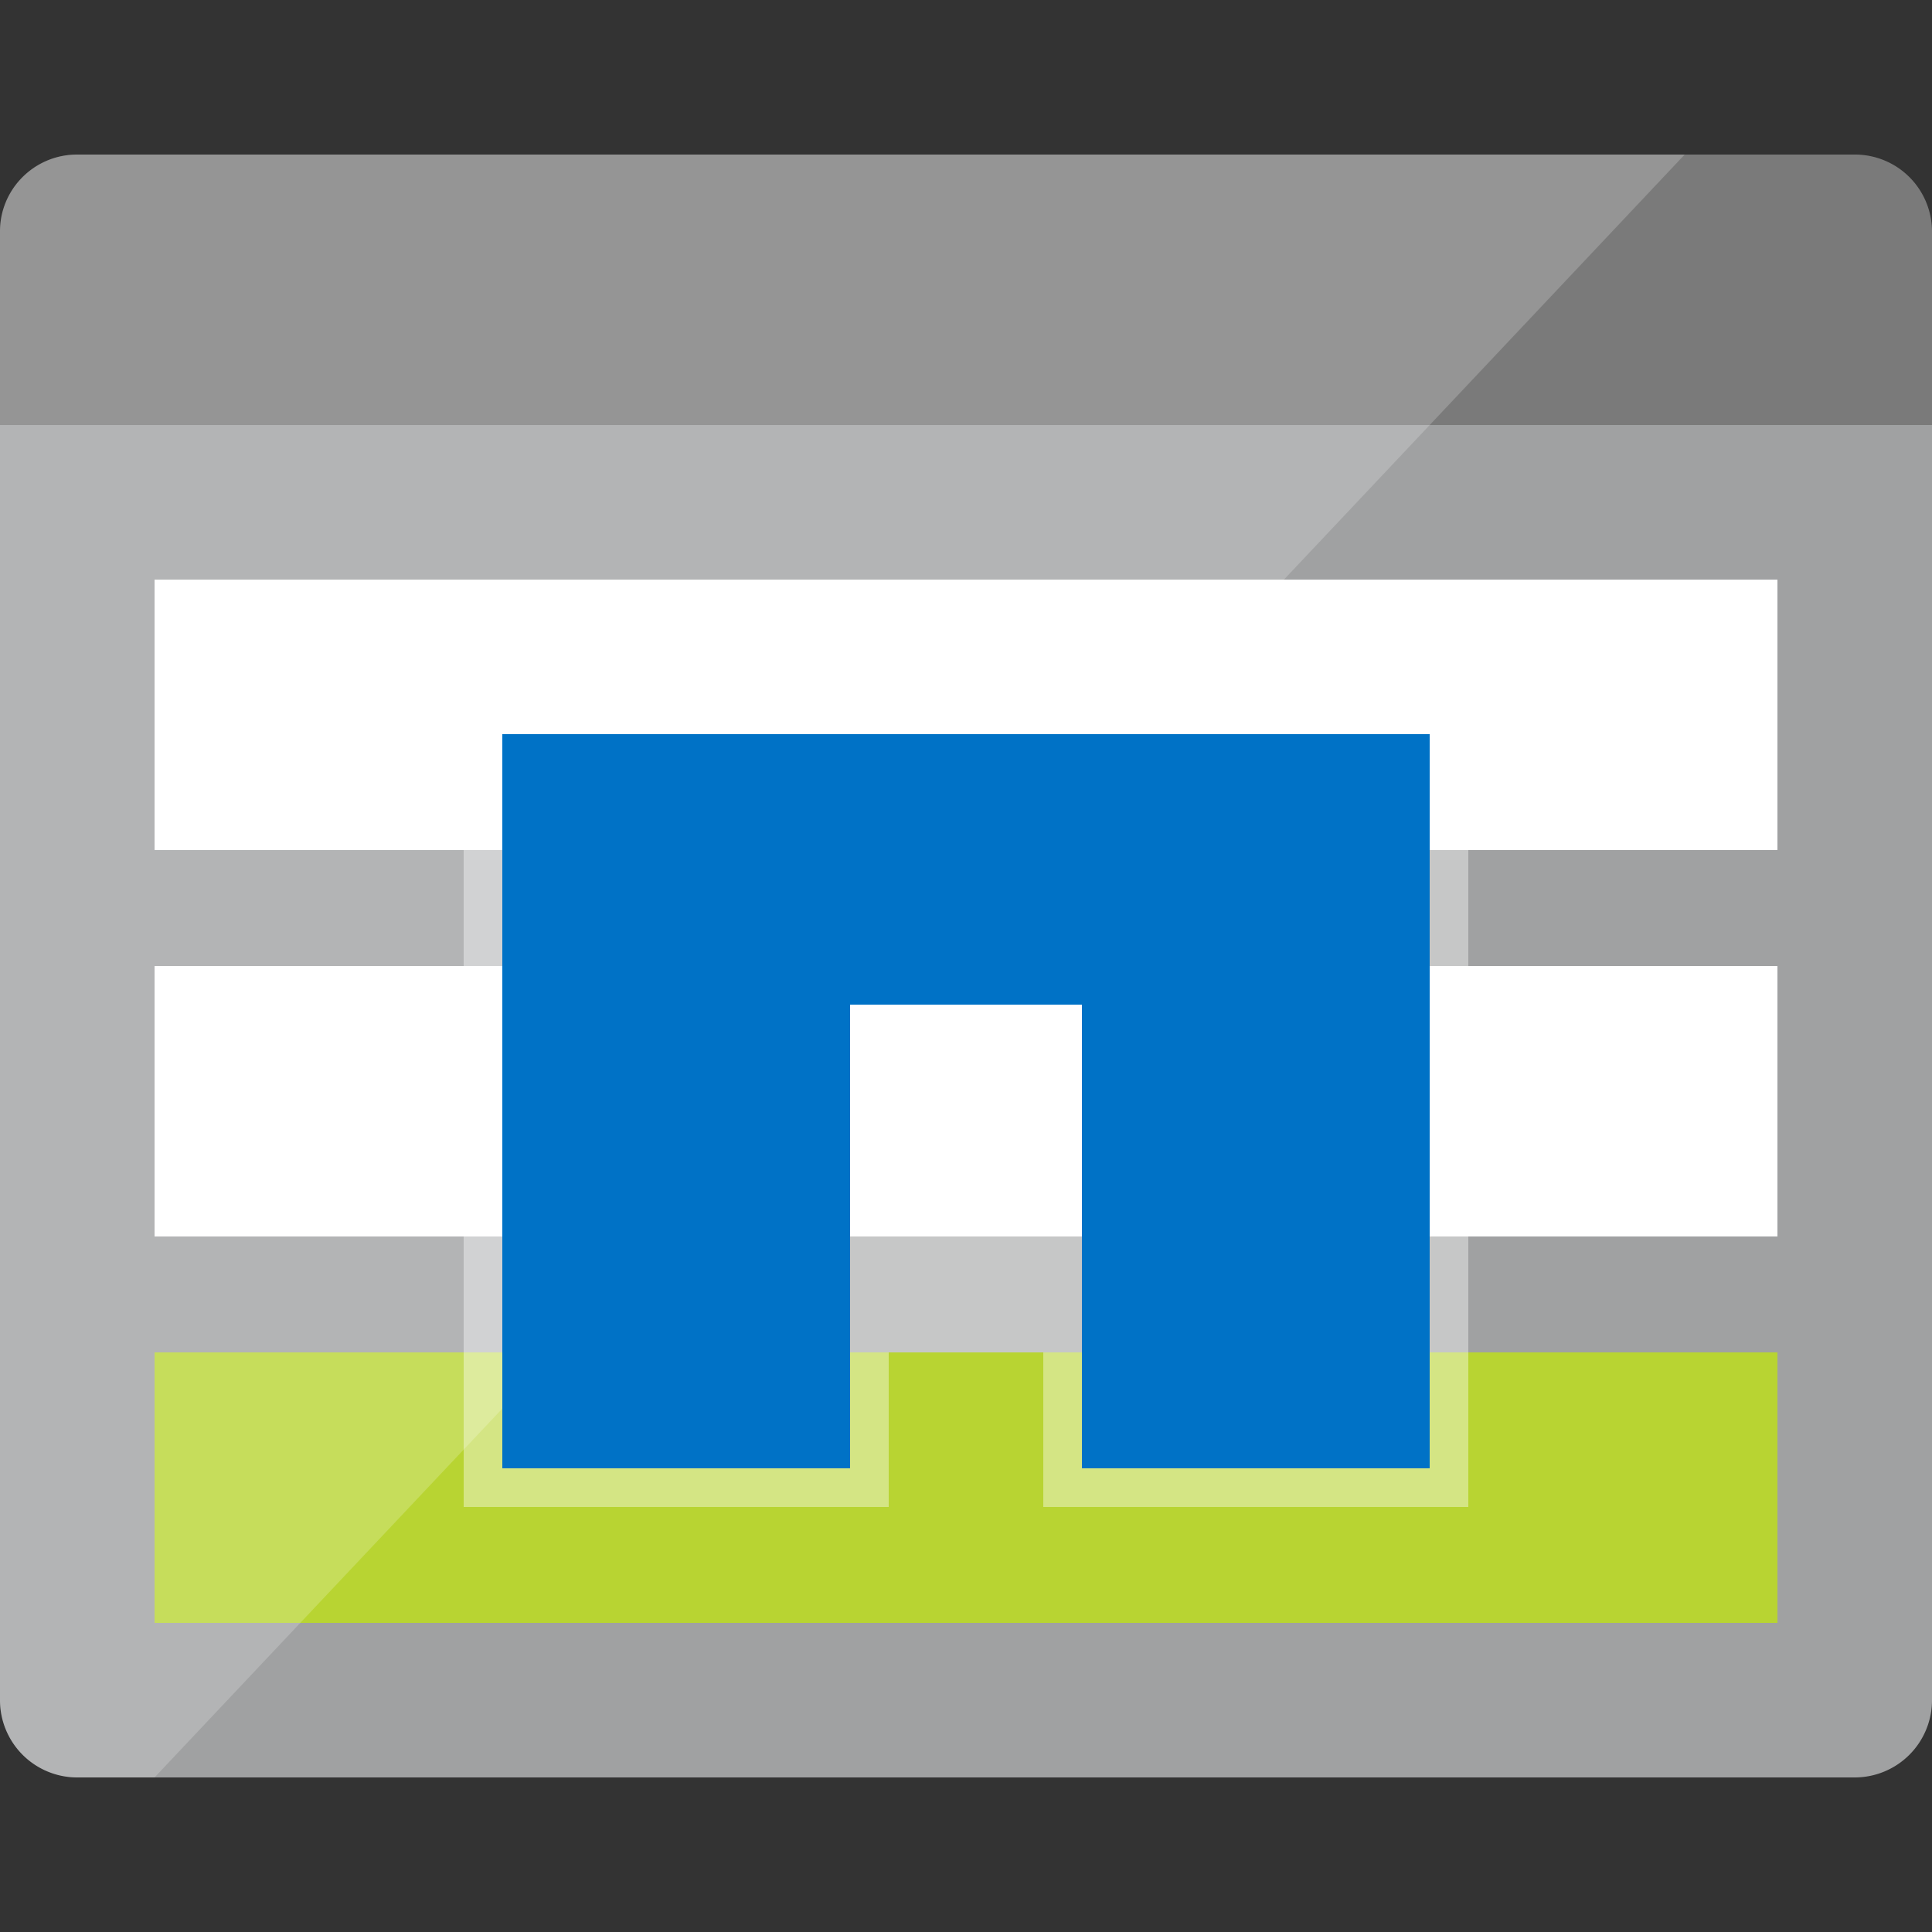 <svg xmlns="http://www.w3.org/2000/svg" x="0" y="0" width="20px" height="20px" viewBox="0 0 50 50">
<rect x="0" y="0" width="50" height="50" fill="#333333" stroke="none"/>
<g>
<title></title>
<path class="msportalfx-svg-c03" fill="#a0a1a2" d="M 2 46 h 46 a 2 2 0 0 0 2 -2 V 11 H 0 v 33 a 2 2 0 0 0 2 2 Z"></path>
<path class="msportalfx-svg-c04" fill="#7a7a7a" d="M 0 5.988 V 11 h 50 V 5.988 A 1.994 1.994 0 0 0 48 4 H 2 C 0.895 4 0 4.89 0 5.988 Z"></path>
<path class="msportalfx-svg-c01" fill="#ffffff" d="M 4 25 h 42 v 7 H 4 Z m 0 -10 h 42 v 7 H 4 Z"></path>
<path class="msportalfx-svg-c13" fill="#b8d432" d="M 4 35 h 42 v 7 H 4 Z"></path>
<path class="msportalfx-svg-c01" opacity="0.2" fill="#ffffff" d="M 43.6 4 H 1.988 C 0.89 4 0 4.89 0 5.988 V 44 a 2 2 0 0 0 2 2 h 2 L 43.6 4 Z"></path>
<path class="msportalfx-svg-c01" opacity="0.4" fill="#ffffff" d="M 12 22 v 17 h 11 v -4 h 4 v 4 h 11 V 22 Z"></path>
<path class="msportalfx-svg-c19" fill="#0072c6" d="M 13 19 v 19 h 9 V 26 h 6 v 12 h 9 V 19 Z"></path>
</g>
</svg>